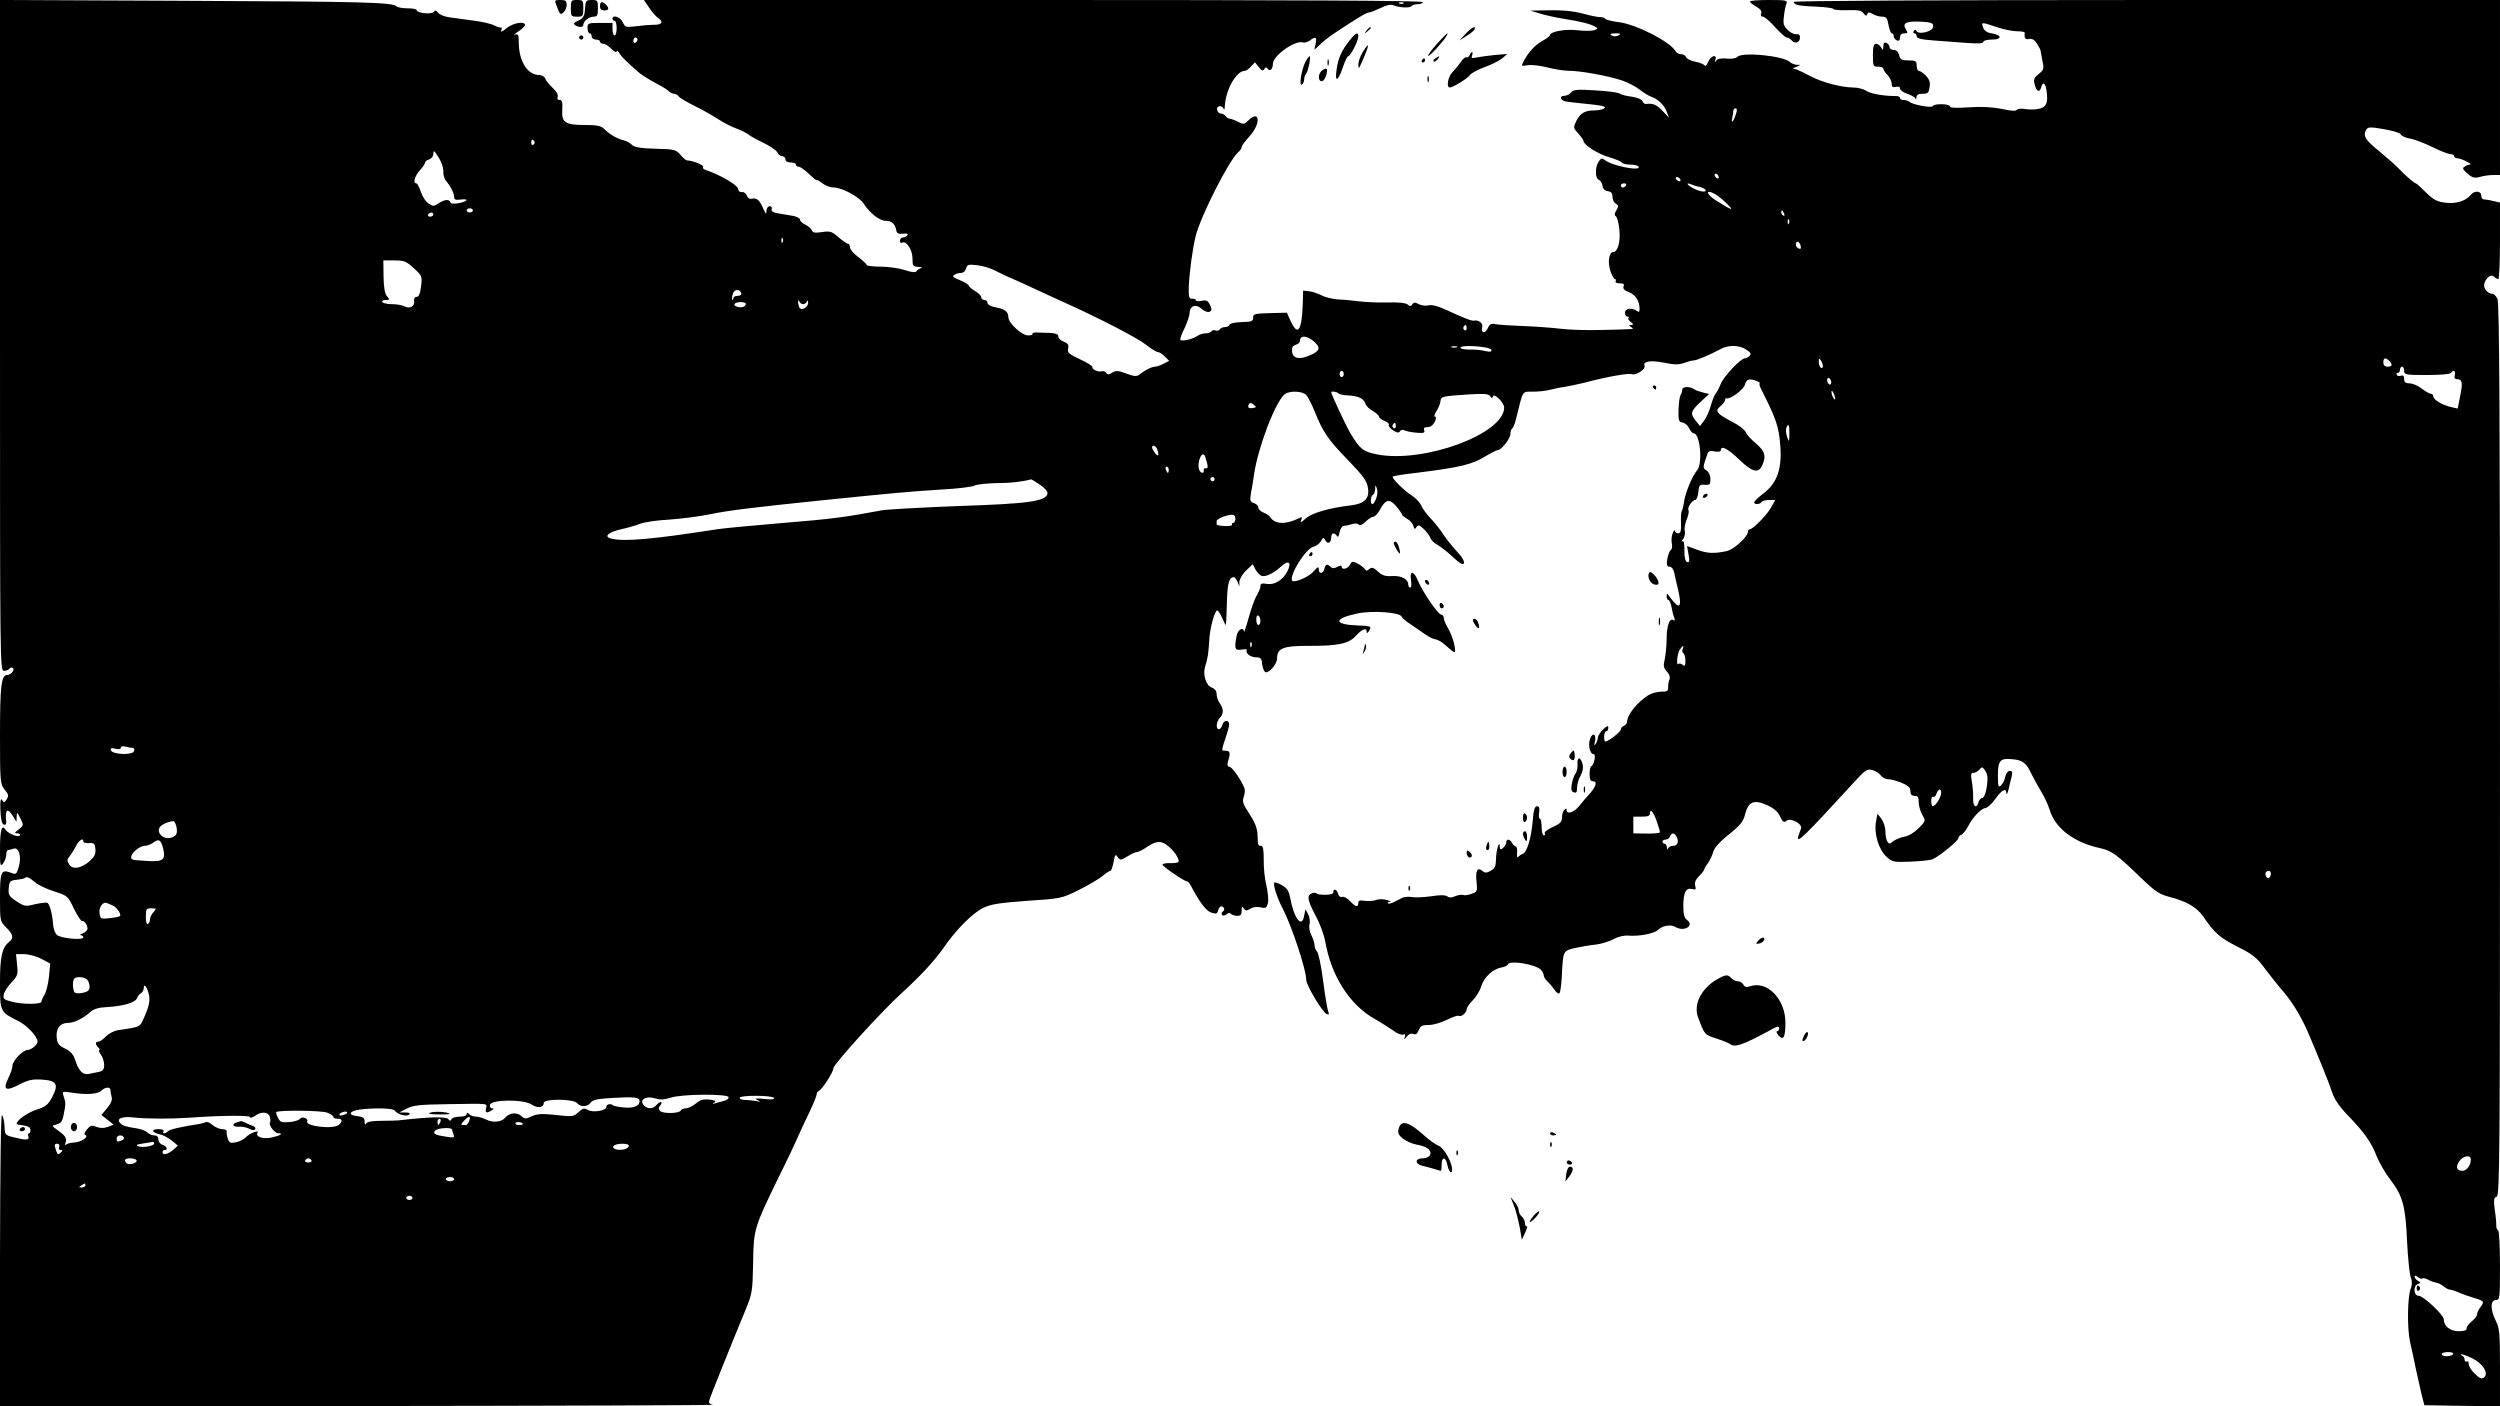 <?xml version="1.0" standalone="no"?>
<!DOCTYPE svg PUBLIC "-//W3C//DTD SVG 20010904//EN"
 "http://www.w3.org/TR/2001/REC-SVG-20010904/DTD/svg10.dtd">
<svg version="1.0" xmlns="http://www.w3.org/2000/svg"
 width="1200pt" height="675pt" viewBox="0 0 1200 675"
 preserveAspectRatio="xMidYMid meet">

<g transform="translate(0,675) scale(0.1,-0.1)"
fill="#000000" stroke="none">
<path d="M0 5140 c0 -1587 0 -1610 19 -1610 11 0 23 5 26 10 4 6 11 8 16 4 13
-8 -8 -34 -27 -34 -28 0 -34 -54 -34 -287 0 -220 1 -236 20 -260 23 -29 23
-32 10 -53 -9 -13 -11 -13 -20 0 -7 11 -10 -3 -8 -49 2 -43 7 -66 16 -69 9 -3
13 3 12 14 -7 59 6 69 32 27 l17 -28 1 25 c1 24 2 23 18 -8 16 -33 16 -34 -8
-53 -21 -16 -22 -19 -7 -19 10 0 16 -4 12 -10 -7 -11 -56 8 -68 27 -18 29 -27
-2 -27 -90 0 -82 1 -89 15 -71 8 10 15 29 15 42 0 12 4 22 9 22 5 0 16 3 25 6
26 10 40 -35 27 -84 -11 -38 -13 -41 -36 -32 -50 19 -55 8 -55 -117 0 -114 0
-115 30 -145 33 -33 37 -50 15 -68 -36 -29 -45 -71 -45 -197 0 -140 0 -140 88
-184 42 -21 92 -74 92 -99 0 -15 -29 -39 -48 -40 -22 0 -72 -52 -72 -75 0 -11
-9 -38 -20 -60 -28 -56 -13 -65 52 -31 43 22 64 27 107 24 73 -4 84 -22 52
-83 -20 -38 -31 -47 -75 -61 -43 -14 -96 -51 -96 -68 0 -3 14 -6 32 -8 21 -2
32 -9 34 -20 1 -10 -2 -18 -7 -18 -4 0 -6 -7 -3 -15 7 -18 -11 -19 -70 -4 -41
10 -43 12 -44 51 -1 22 -6 47 -12 56 -6 11 -9 -227 -10 -690 l0 -708 1723 1
c947 1 1712 4 1699 6 -18 4 -22 9 -16 26 7 22 102 259 169 421 36 87 37 93 40
230 2 165 4 172 121 412 44 88 85 176 93 195 8 19 32 70 53 114 21 44 38 85
38 92 0 6 4 13 8 15 17 6 72 91 72 110 0 19 231 273 330 363 89 81 153 151
196 211 61 90 142 171 193 196 38 18 75 24 211 34 164 11 165 11 248 52 46 23
97 53 114 67 16 14 33 25 38 25 4 0 11 19 15 42 7 37 9 40 20 24 12 -16 15
-16 46 3 19 12 39 21 46 21 7 0 29 11 49 25 45 31 71 31 105 1 31 -27 53 -65
45 -74 -4 -3 -22 -6 -41 -5 -19 1 -35 -3 -35 -7 0 -9 104 -80 117 -80 4 0 13
-9 18 -19 42 -80 73 -122 98 -131 25 -8 30 -7 34 10 6 21 18 26 28 11 3 -5 1
-12 -5 -16 -6 -4 -8 -11 -4 -16 3 -6 11 -5 21 2 9 8 17 9 21 3 4 -5 17 -9 30
-10 17 0 22 5 22 25 0 20 2 23 10 11 8 -13 13 -13 31 -2 12 8 32 11 49 7 26
-6 30 -3 36 20 4 15 0 52 -7 84 -8 31 -14 86 -13 124 0 49 -3 67 -13 67 -15 0
-15 1 -17 57 -2 29 -13 58 -39 97 -31 47 -35 59 -27 81 5 13 7 33 3 42 -13 37
-59 102 -72 103 -9 0 -11 7 -7 23 12 39 11 51 -4 53 -8 0 -18 2 -22 2 -3 1 2
26 13 54 10 29 19 61 19 70 0 25 -26 23 -33 -2 -3 -11 -10 -20 -16 -20 -16 0
-13 36 4 54 19 18 19 45 0 70 -8 11 -15 30 -15 43 0 16 -8 27 -24 33 -27 10
-43 61 -32 98 13 40 17 68 20 122 2 60 26 150 39 150 4 0 15 -16 23 -35 8 -19
16 -35 18 -35 1 0 4 46 5 102 2 95 10 128 33 128 5 0 13 -10 18 -22 l9 -23 0
23 c1 12 15 37 33 54 l31 30 13 -25 c7 -13 21 -27 29 -31 19 -7 60 13 92 43
38 36 55 23 32 -22 -21 -41 -61 -65 -96 -60 -26 5 -33 2 -33 -11 0 -9 -8 -28
-17 -43 -9 -14 -27 -62 -39 -107 -12 -44 -23 -75 -23 -68 -2 25 -29 11 -35
-19 -12 -62 -9 -72 23 -67 17 2 28 2 26 -2 -9 -14 16 -34 42 -35 24 0 29 -5
31 -30 2 -16 8 -34 13 -39 14 -15 59 34 59 64 0 48 29 60 143 60 150 -1 201
10 235 48 30 33 52 41 52 20 0 -9 4 -8 10 2 16 24 13 26 -57 28 -113 5 -112
33 1 57 74 16 207 6 214 -15 2 -6 20 -22 41 -35 20 -14 52 -36 71 -49 19 -14
43 -25 52 -25 9 -1 32 -14 50 -31 18 -17 35 -30 39 -30 12 0 -8 78 -29 112
-12 20 -22 43 -22 52 0 9 -6 16 -12 16 -16 1 -90 110 -112 163 -19 48 -41 50
-33 2 3 -19 2 -35 -4 -35 -5 0 -9 6 -9 13 0 27 -34 45 -77 42 -34 -2 -49 3
-69 22 -21 19 -29 22 -41 12 -11 -10 -16 -10 -22 0 -5 7 -20 18 -34 26 -24 12
-28 12 -37 -6 -11 -20 -40 -26 -40 -9 0 7 -7 7 -21 -1 -15 -8 -24 -8 -32 0
-16 16 -24 14 -30 -9 -6 -25 -27 -27 -27 -2 0 14 -5 12 -23 -9 -19 -23 -72
-49 -98 -49 -37 0 53 155 96 166 14 3 30 16 36 27 10 18 12 19 21 3 11 -20 28
-12 28 15 0 22 15 25 27 7 5 -9 9 -3 13 17 3 17 12 30 20 31 8 0 26 4 39 8 13
5 27 4 33 -2 6 -6 18 -1 33 14 13 13 30 24 37 24 8 0 22 15 32 34 27 50 46 54
79 15 15 -18 27 -36 27 -39 0 -4 11 -12 24 -20 13 -7 27 -22 30 -34 5 -17 8
-18 15 -6 8 12 14 11 35 -9 14 -13 28 -33 32 -43 3 -10 17 -24 32 -32 15 -8
49 -34 75 -59 36 -33 50 -41 54 -30 3 9 -10 32 -34 56 -21 23 -51 60 -65 82
-14 22 -41 56 -59 75 -19 19 -40 47 -46 62 -7 15 -25 35 -40 45 -46 30 -106
90 -97 96 5 3 54 11 109 17 216 27 271 40 337 81 27 16 53 29 58 29 17 0 60
55 60 77 0 12 4 24 9 27 5 3 14 27 20 53 33 133 26 123 79 123 26 0 63 4 82 9
19 5 51 12 70 14 19 3 62 12 95 20 109 29 212 47 228 41 20 -7 67 24 61 40 -9
22 28 28 94 15 49 -10 70 -10 96 -1 18 7 39 12 46 12 14 0 80 28 132 56 36 19
87 18 120 -4 22 -14 25 -21 16 -30 -7 -7 -17 -12 -23 -12 -19 0 -101 -87 -115
-122 -7 -18 -19 -40 -25 -48 -7 -8 -17 -35 -24 -60 -7 -25 -21 -56 -32 -70
l-19 -25 -20 25 c-28 35 -25 46 22 90 l42 39 -29 7 c-17 4 -34 10 -40 14 -20
16 -60 16 -60 0 0 -8 -4 -21 -9 -28 -4 -7 -8 -39 -9 -70 -1 -51 1 -57 19 -60
12 -2 26 -14 32 -28 7 -13 16 -24 22 -24 31 0 44 -148 16 -178 -22 -25 -55
-103 -62 -148 -3 -21 -8 -43 -12 -48 -3 -5 -4 -31 -3 -58 1 -37 -2 -48 -14
-48 -8 0 -15 6 -16 13 0 6 -5 1 -10 -13 -6 -13 -7 -35 -4 -49 3 -13 1 -27 -5
-31 -6 -4 -13 -23 -17 -43 -4 -30 -2 -37 11 -37 9 0 18 -11 22 -27 3 -16 12
-55 20 -88 19 -83 5 -94 -41 -30 -13 18 -14 18 -15 3 0 -10 4 -18 9 -18 4 0
11 -15 14 -32 3 -18 9 -42 13 -52 5 -13 4 -17 -4 -12 -18 11 -32 -28 -32 -91
0 -32 -5 -75 -9 -97 -8 -32 -6 -42 10 -59 12 -13 17 -27 13 -37 -4 -8 -7 -25
-7 -37 1 -20 -4 -23 -33 -23 -19 0 -47 -8 -62 -17 -52 -32 -102 -95 -102 -128
0 -7 -7 -15 -15 -19 -8 -3 -15 -11 -15 -18 0 -11 -61 -58 -75 -58 -3 0 -5 11
-5 25 0 14 5 25 10 25 6 0 10 7 10 16 0 13 -5 11 -25 -7 -13 -13 -25 -31 -25
-39 0 -8 -5 -22 -10 -30 -8 -11 -9 -8 -4 11 8 36 -12 46 -24 11 -10 -29 0 -72
18 -72 12 0 2 -53 -12 -58 -4 -2 -8 -19 -8 -38 0 -24 5 -34 15 -34 23 0 18
-22 -12 -57 -16 -17 -39 -45 -53 -62 -25 -31 -60 -42 -60 -19 0 9 -3 9 -11 1
-6 -6 -12 -23 -11 -37 0 -21 -9 -30 -45 -46 -24 -11 -42 -24 -38 -30 3 -5 1
-10 -4 -10 -6 0 -11 18 -11 40 0 22 -4 40 -8 40 -5 0 -7 14 -4 30 3 22 0 30
-10 30 -11 0 -17 -18 -21 -72 -7 -82 -28 -150 -48 -157 -8 -2 -17 -9 -22 -15
-4 -6 -6 3 -5 19 2 17 -1 31 -6 32 -5 0 -13 8 -18 17 -11 20 -28 21 -28 2 0
-7 -7 -19 -15 -26 -12 -10 -15 -9 -16 6 -1 37 -18 -18 -18 -62 -1 -33 -6 -43
-26 -54 -20 -11 -27 -11 -40 0 -24 20 -34 -1 -27 -56 4 -40 3 -44 -23 -54 -16
-6 -34 -9 -42 -6 -7 3 -24 0 -38 -6 -17 -7 -28 -8 -37 -1 -9 7 -35 8 -78 1
-36 -5 -78 -7 -93 -4 -15 3 -37 1 -47 -4 -11 -6 -29 -15 -41 -21 -12 -6 -24
-8 -27 -5 -3 3 1 6 9 7 8 0 1 5 -14 9 -16 5 -39 5 -52 0 -12 -5 -37 -6 -54 -4
-24 4 -31 1 -31 -10 0 -23 -13 -20 -40 9 -13 14 -30 23 -38 20 -8 -3 -16 3
-19 15 -6 22 -23 27 -23 7 0 -8 -14 -12 -40 -12 -22 0 -40 3 -40 6 0 4 -9 5
-20 2 -29 -8 -25 -33 15 -108 20 -36 40 -91 46 -123 29 -167 118 -306 238
-373 31 -18 71 -43 89 -56 18 -14 39 -22 47 -19 10 3 12 0 8 -12 -5 -14 -3
-13 9 2 9 12 21 17 32 13 12 -5 19 1 26 18 8 21 16 25 48 25 21 0 60 11 87 25
27 13 52 22 57 19 12 -7 38 15 38 31 0 8 13 27 29 43 16 16 35 46 41 68 14 44
56 83 97 90 16 3 30 9 31 15 8 21 131 1 159 -26 7 -8 13 -20 13 -27 0 -7 8
-20 18 -29 9 -8 24 -26 33 -39 9 -14 20 -22 24 -18 5 4 10 43 12 85 6 120 5
119 65 133 29 6 73 14 98 16 25 3 62 14 83 25 23 13 52 20 75 18 50 -4 123 10
140 27 20 21 63 28 83 15 43 -26 95 6 56 34 -12 9 -17 27 -17 64 0 66 12 91
41 84 19 -5 21 -3 16 16 -4 15 2 29 19 46 13 13 24 27 24 31 0 3 8 18 19 32
10 15 21 39 25 54 4 17 31 48 74 82 56 45 70 62 79 99 16 60 42 70 104 43 33
-15 52 -31 63 -54 13 -27 19 -32 31 -22 20 17 79 -15 70 -38 -4 -9 -10 -26
-13 -36 -11 -40 28 -2 270 262 51 56 60 62 85 56 15 -4 34 -16 41 -26 7 -10
23 -18 35 -18 12 0 41 -8 64 -17 33 -14 43 -23 43 -40 0 -16 6 -23 20 -23 16
0 20 -7 20 -31 0 -17 8 -44 17 -60 17 -29 17 -29 -17 -64 -21 -21 -47 -37 -69
-41 -20 -4 -44 -14 -54 -22 -16 -14 -19 -14 -27 -2 -6 8 -10 31 -10 50 0 19
-9 46 -19 60 l-19 24 -7 -37 c-11 -55 12 -133 48 -167 30 -28 34 -29 116 -26
48 2 95 7 106 11 30 12 124 88 125 101 0 7 7 14 14 17 8 3 22 21 32 39 21 43
64 88 83 89 9 0 30 19 46 41 34 47 54 58 56 31 1 -10 5 -2 10 17 4 19 11 47
15 62 5 21 3 28 -9 28 -9 0 -18 -12 -22 -29 -3 -16 -13 -35 -21 -42 -12 -10
-14 -2 -14 49 0 71 11 84 68 78 50 -4 69 -18 93 -71 11 -22 32 -60 47 -85 15
-25 33 -63 40 -86 26 -89 117 -158 242 -185 56 -12 82 -31 200 -146 65 -62 84
-75 133 -88 85 -22 132 -50 164 -96 53 -78 78 -100 163 -143 73 -37 92 -51
133 -107 27 -35 59 -76 72 -91 52 -58 95 -127 129 -203 50 -116 106 -253 122
-303 9 -28 35 -66 74 -106 79 -82 112 -128 139 -198 13 -31 42 -82 66 -112 58
-76 72 -126 79 -296 4 -80 12 -157 18 -172 7 -20 7 -36 -1 -55 -15 -39 -17
-187 -3 -253 7 -30 20 -89 28 -130 9 -41 22 -97 28 -125 l13 -50 181 -3 182
-2 0 185 c0 166 -2 190 -20 225 -27 53 -27 100 0 100 19 0 20 7 20 164 0 92
-4 167 -9 171 -6 3 -9 13 -9 23 1 9 -2 43 -7 74 -6 49 -5 59 9 64 15 6 16 186
16 2145 0 1601 -3 2144 -12 2164 -6 14 -18 25 -25 25 -23 0 -45 28 -38 49 9
30 33 47 47 33 7 -7 16 -12 20 -12 4 0 8 83 8 184 l0 184 -32 7 c-18 5 -39 8
-45 8 -7 0 -13 8 -13 18 0 23 -32 26 -50 4 -25 -30 -69 -44 -121 -38 -41 5
-57 13 -94 49 -24 24 -46 44 -49 44 -7 0 -55 42 -80 69 -11 13 -54 50 -93 83
-71 57 -83 77 -64 107 8 12 21 12 84 1 42 -7 78 -18 81 -25 2 -7 22 -16 43
-20 21 -3 70 -22 109 -41 38 -19 78 -34 87 -34 9 0 17 -4 17 -10 0 -5 8 -10
18 -10 18 -1 74 -29 57 -30 -5 0 -17 -4 -25 -10 -12 -7 -9 -13 14 -33 24 -21
34 -23 60 -16 17 5 46 9 63 9 l33 0 0 420 0 420 -1695 0 c-1042 0 -1695 -4
-1695 -9 0 -15 28 -20 112 -23 43 -2 78 -7 78 -11 0 -4 30 -7 66 -6 53 2 69
-1 79 -15 10 -13 14 -14 18 -4 3 10 8 11 26 1 11 -7 32 -13 45 -13 20 0 25 -6
31 -40 4 -22 11 -40 16 -40 5 0 9 -6 9 -14 0 -8 7 -16 15 -20 10 -4 15 1 15
14 0 13 7 20 20 20 18 0 19 2 8 20 -18 29 1 39 68 36 58 -2 69 -8 61 -30 -8
-19 -67 -32 -77 -16 -5 9 -9 9 -14 1 -4 -6 -2 -11 3 -11 6 0 11 -6 11 -14 0
-10 21 -16 80 -20 44 -3 116 -9 160 -12 55 -4 80 -3 80 5 0 6 18 11 41 11 50
0 49 22 -1 30 -22 3 -35 12 -41 28 -10 27 -9 27 65 2 33 -11 76 -20 98 -20 21
0 37 -3 37 -7 -4 -25 3 -35 21 -30 13 3 25 -3 37 -22 9 -14 18 -30 18 -36 1
-5 5 -28 9 -49 8 -36 6 -42 -18 -61 -22 -18 -26 -27 -20 -48 8 -36 24 -44 31
-18 8 31 20 26 26 -12 10 -60 -1 -84 -40 -90 -19 -4 -49 -3 -65 0 -17 3 -33 1
-37 -4 -4 -7 -27 -6 -71 4 -45 9 -94 12 -157 8 -63 -4 -93 -3 -93 4 0 13 -77
15 -82 2 -3 -11 -97 6 -112 20 -6 5 -18 9 -28 9 -10 0 -18 4 -18 10 0 5 -10
10 -22 9 -56 0 -119 11 -140 25 -12 9 -41 16 -63 16 -58 1 -146 24 -202 53
-26 14 -57 29 -68 33 l-20 6 20 8 c20 9 20 9 -1 9 -11 1 -26 7 -32 13 -30 30
-230 50 -253 25 -7 -7 -28 -11 -52 -8 -26 2 -43 -1 -49 -10 -8 -11 -9 -10 -4
4 9 29 -23 20 -35 -10 -6 -16 -13 -23 -17 -17 -4 6 -24 14 -45 18 -21 4 -41
14 -44 22 -3 7 -13 14 -24 14 -10 0 -22 6 -26 14 -26 46 -190 130 -275 140
-32 4 -60 11 -63 16 -3 5 -13 8 -23 8 -9 -1 -44 6 -77 15 -60 16 -115 20 -210
17 l-50 -1 50 -15 c28 -8 77 -19 110 -24 76 -12 127 -24 150 -37 17 -10 17
-11 -4 -18 -12 -4 -49 -4 -81 0 -57 7 -130 -7 -130 -24 0 -4 -17 -17 -38 -28
-36 -21 -66 -54 -90 -100 -11 -21 -10 -21 21 -16 19 3 62 -2 96 -11 34 -9 81
-16 104 -16 56 0 190 -25 252 -46 28 -9 66 -29 85 -44 19 -15 44 -30 55 -34
32 -10 64 -41 75 -72 l11 -29 -31 33 c-29 30 -46 37 -78 33 -7 -1 -15 5 -18
13 -3 9 -25 18 -52 22 -26 3 -52 10 -58 15 -6 5 -58 12 -115 15 -89 6 -106 4
-118 -10 -7 -9 -22 -16 -33 -16 -25 0 -19 -22 8 -27 10 -2 44 -6 74 -9 102
-10 125 -15 109 -25 -8 -5 -29 -9 -47 -9 -45 0 -67 -14 -86 -51 -12 -25 -13
-34 -3 -45 27 -31 37 -44 38 -51 1 -19 69 -62 121 -77 31 -9 60 -21 63 -26 3
-6 21 -10 40 -10 19 0 37 -4 40 -10 15 -24 -129 4 -162 32 -12 10 -18 9 -29
-7 -18 -25 -18 -81 0 -88 8 -3 16 -16 18 -29 2 -15 11 -24 26 -26 16 -2 22
-10 22 -27 0 -13 7 -28 16 -33 14 -8 14 -12 3 -31 -10 -15 -11 -24 -3 -29 6
-4 14 -33 17 -64 6 -60 -8 -108 -30 -108 -20 0 -27 -49 -13 -91 7 -21 17 -39
22 -39 5 0 6 -4 3 -10 -3 -6 5 -10 19 -10 19 0 24 -4 19 -15 -4 -11 4 -19 25
-27 32 -12 52 -43 52 -80 0 -15 -3 -18 -12 -11 -24 18 -58 13 -58 -8 0 -10 5
-19 12 -19 6 0 8 -3 5 -7 -4 -3 1 -12 11 -19 14 -11 14 -13 2 -14 -13 0 -13
-1 0 -10 12 -8 10 -10 -10 -10 -14 -1 -77 -3 -140 -4 -63 -2 -149 1 -190 6
-41 5 -122 11 -180 13 -58 2 -117 6 -131 9 -21 4 -29 0 -38 -20 -12 -28 -35
-23 -26 6 5 17 -18 36 -39 31 -11 -3 -51 13 -133 51 -41 19 -70 27 -87 22 -13
-3 -34 0 -46 6 -18 10 -24 9 -31 -1 -6 -10 -11 -10 -22 -1 -9 8 -45 12 -98 10
-46 -1 -109 2 -139 6 -30 4 -75 8 -100 9 -25 2 -59 10 -76 19 -17 9 -44 18
-60 20 l-29 3 -2 -70 c-5 -124 -24 -150 -58 -76 l-18 40 -81 -2 c-74 -2 -81
-4 -81 -22 0 -17 -7 -20 -54 -21 -32 -1 -57 -6 -59 -12 -2 -7 -12 -12 -22 -12
-10 0 -22 -5 -25 -11 -4 -6 -13 -8 -21 -5 -7 3 -16 1 -19 -4 -4 -6 -16 -10
-28 -10 -13 0 -31 -6 -42 -14 -23 -15 -74 -26 -79 -17 -3 4 6 29 20 56 13 28
24 60 24 72 0 35 31 46 57 21 12 -11 29 -18 37 -15 13 5 14 11 4 33 -10 21
-17 25 -40 20 -15 -3 -28 -2 -28 3 0 5 -8 8 -17 7 -15 -1 -18 7 -17 54 2 64
18 187 33 246 24 97 162 368 205 404 9 7 16 18 16 24 0 6 17 29 37 51 57 62
51 133 -7 75 -17 -17 -22 -18 -47 -5 -15 8 -33 15 -40 15 -7 0 -16 6 -20 13
-4 6 -15 12 -23 12 -8 0 -16 8 -18 18 -4 20 24 24 31 5 3 -7 6 -2 6 10 3 79
55 172 96 172 6 0 20 9 30 21 l19 20 18 -23 c14 -18 20 -20 27 -9 6 9 11 10
15 2 11 -17 26 -3 26 23 0 39 109 116 145 102 7 -2 21 2 32 9 28 22 35 18 28
-15 l-6 -29 29 27 c16 15 46 39 68 53 107 71 153 99 165 99 6 0 31 10 55 21
28 14 49 19 61 14 28 -12 82 -15 88 -4 4 5 17 9 31 9 13 0 24 5 24 10 0 7
-630 10 -1870 10 l-1869 0 25 -37 c13 -20 33 -43 44 -50 27 -19 16 -33 -23
-32 -18 0 -55 -3 -84 -7 -50 -6 -53 -5 -64 20 -12 25 -49 37 -49 16 0 -5 5
-10 10 -10 6 0 10 -16 10 -35 0 -19 -4 -35 -10 -35 -5 0 -10 14 -10 30 l0 30
-60 0 c-57 0 -60 -1 -60 -25 0 -14 5 -25 10 -25 6 0 10 -7 10 -15 0 -8 9 -15
20 -15 11 0 20 -4 20 -10 0 -5 7 -10 15 -10 9 0 27 -11 40 -25 14 -13 25 -19
25 -12 0 7 6 3 12 -7 10 -18 38 -45 98 -97 14 -11 47 -32 74 -46 27 -14 56
-31 64 -39 7 -8 20 -14 27 -14 8 0 18 -6 22 -12 4 -7 40 -28 78 -47 39 -19 89
-48 112 -63 24 -16 62 -35 85 -44 23 -8 49 -21 58 -28 8 -7 41 -26 73 -41 32
-15 62 -36 68 -46 5 -11 16 -19 24 -19 8 0 15 -7 15 -15 0 -9 9 -15 25 -15 14
0 25 -4 25 -10 0 -5 6 -10 13 -10 8 0 30 -16 50 -35 21 -20 37 -33 37 -30 0 4
12 -3 26 -14 15 -12 40 -21 56 -21 39 0 123 -45 144 -78 29 -45 76 -82 105
-82 29 0 45 -14 51 -45 3 -15 10 -19 32 -17 18 3 26 0 22 -7 -4 -6 -14 -11
-22 -11 -8 0 -14 -7 -14 -16 0 -8 4 -13 10 -9 19 12 50 -34 50 -75 0 -37 2
-40 28 -41 16 0 21 -3 12 -6 -8 -3 -18 -10 -22 -16 -4 -6 -24 -4 -56 7 -28 9
-80 16 -116 16 -36 0 -66 4 -66 8 0 5 -18 21 -40 38 -22 16 -40 37 -40 47 0 9
-4 17 -10 17 -5 0 -25 14 -45 31 -32 28 -40 31 -79 25 -34 -5 -45 -4 -49 9 -4
8 -18 20 -32 27 -14 6 -25 17 -25 24 0 6 -16 15 -35 18 -19 3 -51 9 -71 12
-24 4 -34 11 -30 20 3 8 -1 14 -9 14 -9 0 -15 -10 -16 -22 0 -19 -3 -17 -16
12 -17 40 -31 52 -55 46 -11 -2 -20 4 -23 15 -4 11 -14 18 -23 17 -11 -2 -18
5 -20 17 -3 18 -90 68 -155 89 -10 3 -16 10 -12 15 5 8 -52 31 -78 31 -4 0
-18 12 -31 27 -22 25 -29 27 -120 29 -71 2 -100 7 -112 18 -8 9 -27 19 -42 23
-30 7 -68 29 -94 56 -14 13 -35 17 -91 17 -95 0 -112 12 -108 74 2 36 -1 46
-13 46 -10 0 -13 6 -9 15 3 10 -6 26 -24 43 -16 15 -33 35 -36 45 -4 10 -17
17 -30 17 -56 0 -97 68 -97 158 0 35 -3 40 -17 36 -10 -4 -3 3 15 15 17 11 32
25 32 31 0 20 -59 10 -89 -16 -21 -17 -29 -20 -25 -10 4 9 3 16 -2 14 -5 -1
-19 3 -32 10 -12 7 -57 18 -100 23 -42 6 -95 13 -117 16 -22 3 -45 13 -52 22
-10 12 -15 13 -21 4 -9 -14 -82 -6 -82 8 0 5 -19 9 -43 9 -24 0 -47 4 -53 9
-20 20 -152 23 -1011 27 l-893 4 0 -1610z m6737 1594 c-3 -3 -12 -4 -19 -1 -8
3 -5 6 6 6 11 1 17 -2 13 -5z m1034 -153 c-8 -5 -20 -7 -28 -4 -21 8 -15 13
15 13 20 0 23 -3 13 -9z m-4711 -20 c0 -6 -4 -13 -10 -16 -5 -3 -10 1 -10 9 0
9 5 16 10 16 6 0 10 -4 10 -9z m5274 -353 c-10 -36 -26 -58 -20 -28 3 14 6 31
6 38 0 6 5 12 11 12 6 0 8 -9 3 -22z m-5769 -137 c3 -5 1 -12 -5 -16 -5 -3
-10 1 -10 9 0 18 6 21 15 7z m-437 -143 c-1 -15 4 -35 12 -45 24 -29 40 -61
40 -79 0 -12 7 -15 30 -12 43 6 37 -8 -7 -17 -24 -4 -39 -3 -41 4 -5 16 -29
14 -57 -5 -22 -15 -27 -15 -48 -1 -13 8 -29 33 -37 56 -7 23 -17 41 -22 41
-17 0 -7 36 17 62 14 15 25 32 25 37 0 5 9 13 20 16 12 4 20 15 20 28 1 18 5
14 25 -18 14 -22 24 -52 23 -67z m6122 -29 c0 -6 -4 -7 -10 -4 -5 3 -10 11
-10 16 0 6 5 7 10 4 6 -3 10 -11 10 -16z m-185 -9 c3 -5 2 -10 -4 -10 -5 0
-13 5 -16 10 -3 6 -2 10 4 10 5 0 13 -4 16 -10z m-260 -30 c-3 -5 -10 -10 -16
-10 -5 0 -9 5 -9 10 0 6 7 10 16 10 8 0 12 -4 9 -10z m353 -7 c12 -3 25 -9 28
-14 8 -14 -24 -10 -56 6 -32 17 -42 32 -12 20 9 -4 27 -10 40 -12z m73 -34
c12 -6 37 -26 57 -46 40 -38 26 -34 -50 14 -49 30 -54 58 -7 32z m-5961 -79
c0 -5 -7 -10 -15 -10 -8 0 -15 5 -15 10 0 6 7 10 15 10 8 0 15 -4 15 -10z
m6294 -16 c3 -8 2 -12 -4 -9 -6 3 -10 10 -10 16 0 14 7 11 14 -7z m-6484 -4
c0 -5 -7 -10 -16 -10 -8 0 -12 5 -9 10 3 6 10 10 16 10 5 0 9 -4 9 -10z m6507
-42 c-3 -8 -6 -5 -6 6 -1 11 2 17 5 13 3 -3 4 -12 1 -19z m-4830 -90 c-3 -8
-6 -5 -6 6 -1 11 2 17 5 13 3 -3 4 -12 1 -19z m4886 -17 c3 -14 1 -18 -9 -14
-8 3 -14 11 -14 19 0 21 17 17 23 -5z m-6657 -108 c40 -37 41 -39 35 -88 -4
-35 -11 -50 -21 -50 -10 0 -14 -8 -12 -21 3 -26 -22 -38 -48 -24 -10 6 -37 10
-59 10 -22 0 -43 5 -46 10 -3 6 4 10 16 10 20 0 21 1 7 18 -11 12 -16 40 -17
95 l-1 77 53 0 c47 0 57 -4 93 -37z m2791 -12 c21 -11 58 -29 83 -39 25 -11
81 -36 125 -57 44 -21 105 -48 135 -62 160 -72 341 -166 380 -197 25 -20 51
-36 58 -36 6 0 21 -9 33 -21 l21 -21 -27 -14 c-15 -8 -34 -14 -41 -14 -15 0
-49 -17 -75 -38 -13 -10 -25 -9 -63 5 -39 15 -50 15 -68 4 -16 -10 -22 -10
-28 -1 -4 7 -14 10 -21 8 -16 -6 -51 10 -45 20 2 4 -25 21 -59 37 -55 26 -63
33 -58 52 4 18 -1 25 -21 33 -14 5 -26 16 -26 25 0 10 -11 15 -37 17 -21 0
-50 2 -65 2 -14 1 -24 -2 -22 -6 3 -4 -6 -8 -21 -8 -31 0 -95 60 -95 88 0 26
-17 39 -62 47 -22 4 -38 13 -38 21 0 8 -7 14 -15 14 -8 0 -15 6 -15 13 0 7
-13 21 -30 30 -16 10 -30 22 -30 26 0 5 -19 16 -42 26 -32 12 -39 19 -27 26 7
5 22 9 32 9 11 0 21 9 24 21 5 19 11 21 54 16 27 -3 65 -15 86 -26z m-1219
-108 c2 -8 -5 -13 -17 -13 -12 0 -21 -5 -21 -12 0 -6 -2 -9 -5 -7 -2 3 -2 15
2 27 6 24 33 27 41 5z m297 -53 c7 0 16 6 18 13 3 7 6 5 6 -5 1 -24 -35 -43
-43 -22 -3 9 -6 21 -5 27 0 8 2 8 6 0 2 -7 11 -13 18 -13z m-275 1 c0 -5 -6
-11 -12 -14 -19 -6 -49 4 -42 14 7 12 54 12 54 0z m3460 -117 c0 -8 -5 -12
-10 -9 -6 4 -8 11 -5 16 9 14 15 11 15 -7z m-726 -70 c25 -24 19 -40 -23 -58
-53 -24 -85 -18 -89 16 -2 19 2 28 17 33 12 3 21 12 21 20 0 29 40 24 74 -11z
m679 -21 c-7 -2 -19 -2 -25 0 -7 3 -2 5 12 5 14 0 19 -2 13 -5z m165 -12 c3
-10 -3 -11 -29 -6 -19 5 -53 8 -76 7 -24 0 -43 4 -43 9 0 16 143 6 148 -10z
m1592 -79 c0 -7 -4 -10 -10 -7 -5 3 -10 16 -10 28 0 18 2 19 10 7 5 -8 10 -21
10 -28z m2718 26 c18 -18 15 -28 -8 -28 -13 0 -20 7 -20 20 0 23 10 26 28 8z
m72 -48 c0 -19 7 -20 109 -20 63 0 112 4 116 10 11 18 23 11 18 -10 -4 -14 0
-20 10 -20 26 0 29 -16 16 -80 l-12 -61 -31 7 c-41 9 -86 35 -86 51 0 7 -5 13
-12 13 -6 0 -26 11 -44 25 -18 14 -44 25 -58 25 -20 0 -26 5 -26 21 0 14 -5
19 -15 16 -8 -4 -17 -2 -20 3 -4 6 -1 10 4 10 6 0 11 7 11 15 0 8 5 15 10 15
6 0 10 -9 10 -20z m-5090 -15 c0 -8 -4 -15 -10 -15 -5 0 -10 7 -10 15 0 8 5
15 10 15 6 0 10 -7 10 -15z m2340 -41 c0 -8 -4 -12 -10 -9 -5 3 -10 13 -10 21
0 8 5 12 10 9 6 -3 10 -13 10 -21z m-355 6 c11 -5 16 -9 12 -9 -5 -1 0 -18 11
-38 67 -132 80 -171 87 -256 10 -116 -14 -185 -81 -236 -24 -18 -44 -37 -44
-42 0 -12 27 -11 35 1 3 6 20 10 36 10 l30 0 -17 -31 c-17 -35 -89 -109 -104
-109 -6 0 -10 -6 -10 -13 0 -23 -68 -85 -101 -92 -59 -13 -94 -12 -142 6 l-49
18 7 -41 c6 -32 4 -39 -6 -36 -10 3 -14 22 -14 56 1 32 -3 48 -10 44 -5 -3 -4
2 4 11 7 9 11 26 8 38 -3 11 1 36 9 55 8 19 12 39 9 44 -8 12 17 50 32 50 6 0
13 17 15 38 3 34 6 37 31 35 24 -2 27 2 27 28 0 17 -7 33 -19 41 -19 11 -18
15 5 80 5 13 13 16 35 11 18 -3 29 -1 29 6 0 25 33 8 87 -44 63 -61 93 -69
111 -30 21 46 14 69 -29 106 -23 19 -45 43 -49 54 -4 11 -33 34 -65 50 -76 40
-85 52 -57 75 12 10 22 23 22 29 0 6 3 10 8 9 17 -6 82 43 88 66 6 27 23 31
59 16z m374 -85 c0 -5 -4 -3 -9 5 -5 8 -9 22 -9 30 0 16 17 -16 18 -35z
m-2538 18 c8 -10 26 -45 39 -77 39 -98 65 -137 160 -234 74 -77 91 -100 96
-133 9 -52 -16 -77 -83 -85 -104 -12 -188 -37 -216 -63 -22 -20 -27 -22 -21
-7 6 15 4 16 -12 8 -63 -31 -115 -29 -137 6 -5 7 -20 17 -33 22 -13 5 -24 16
-24 24 0 8 -10 18 -21 21 -18 6 -20 12 -15 44 4 20 11 61 15 91 19 133 104
354 148 388 25 18 87 15 104 -5z m153 9 c3 -5 24 -9 46 -10 49 -2 77 -15 84
-40 3 -10 19 -26 36 -35 16 -10 30 -22 30 -28 0 -5 12 -14 26 -19 14 -6 23
-14 20 -19 -3 -5 6 -17 20 -26 20 -13 28 -14 34 -5 4 7 13 9 20 5 7 -4 33 -10
58 -12 36 -3 43 -1 38 12 -4 11 1 15 17 15 14 0 26 10 34 25 7 16 7 25 1 25
-6 0 -3 11 6 25 9 13 18 35 20 47 3 26 4 26 140 35 69 4 90 3 98 -8 8 -11 11
-11 15 -1 6 16 53 -32 53 -54 0 -127 -387 -269 -611 -225 -67 14 -80 24 -127
101 -21 36 -92 187 -92 197 0 7 29 2 34 -5z m-408 -70 c-22 -5 -30 3 -21 18 5
8 11 7 22 -2 15 -12 14 -13 -1 -16z m684 -88 c0 -8 -5 -12 -10 -9 -6 4 -8 11
-5 16 9 14 15 11 15 -7z m1889 -36 c-1 -41 -1 -42 -11 -15 -5 15 -7 34 -4 42
10 27 16 16 15 -27z m-3035 -74 c11 -28 6 -39 -9 -20 -8 11 -15 23 -15 28 0
14 18 9 24 -8z m229 -31 c2 -5 7 -20 11 -36 5 -19 3 -26 -6 -25 -7 2 -12 -3
-10 -9 3 -18 -15 -16 -22 2 -12 32 12 94 27 68z m-173 -68 c0 -8 -2 -15 -4
-15 -2 0 -6 7 -10 15 -3 8 -1 15 4 15 6 0 10 -7 10 -15z m220 -45 c0 -5 -4
-10 -10 -10 -5 0 -10 5 -10 10 0 6 5 10 10 10 6 0 10 -4 10 -10z m-838 -27
c23 -15 38 -33 36 -42 -7 -37 -89 -49 -428 -60 -179 -7 -345 -16 -370 -21
-163 -31 -243 -42 -470 -60 -140 -12 -282 -25 -315 -30 -314 -49 -450 -61
-512 -45 -37 9 -13 31 50 45 29 6 69 18 90 26 20 8 83 17 140 20 56 4 145 15
197 26 96 19 192 31 550 68 325 33 409 41 556 50 78 4 151 13 162 19 11 6 58
11 104 12 67 0 121 6 167 18 3 0 22 -11 43 -26z m1614 -65 c-6 -15 -14 -28
-18 -28 -12 0 -10 38 2 45 6 3 10 16 11 28 0 21 1 21 8 2 4 -10 3 -32 -3 -47z
m-676 -98 c0 -11 -5 -20 -11 -20 -5 0 -8 -4 -5 -8 3 -5 -13 -8 -35 -7 -21 1
-39 4 -39 8 0 4 0 11 0 16 0 10 45 29 73 30 11 1 17 -6 17 -19z m120 -491 c0
-10 -4 -19 -10 -19 -5 0 -10 12 -10 26 0 14 4 23 10 19 6 -3 10 -15 10 -26z
m-43 -121 c-3 -8 -6 -5 -6 6 -1 11 2 17 5 13 3 -3 4 -12 1 -19z m2070 -13 c-4
-8 -2 -17 3 -20 6 -4 10 -20 10 -37 0 -24 -3 -28 -13 -19 -8 6 -17 8 -20 4
-12 -12 -7 47 5 67 15 23 23 26 15 5z m-7440 -475 c7 0 10 -7 6 -16 -8 -20
-104 -16 -111 5 -3 10 2 12 22 7 17 -4 26 -2 26 5 0 7 9 9 23 5 12 -3 27 -6
34 -6z m8903 -144 c0 -46 -13 -96 -25 -96 -7 0 -15 -9 -18 -20 -9 -35 -28 -22
-26 18 1 20 -2 56 -6 80 -6 34 -5 42 7 42 9 0 21 7 29 16 12 14 14 14 26 -2 7
-10 13 -27 13 -38z m-224 -82 c-7 -25 -28 -54 -40 -54 -3 0 -6 12 -6 26 0 14
4 23 9 19 5 -3 12 4 16 15 10 30 28 25 21 -6z m-1362 -131 c9 -25 15 -47 13
-49 -4 -4 -41 -6 -84 -5 l-43 1 0 40 0 40 40 0 c30 0 40 4 40 16 0 27 18 5 34
-43z m-7108 -18 c9 -35 0 -52 -30 -57 -34 -7 -65 25 -50 50 9 14 37 27 66 31
4 1 10 -10 14 -24z m7202 -52 c12 -24 4 -43 -18 -43 -10 0 -21 -6 -23 -12 -3
-8 -6 -6 -6 5 -1 9 -5 17 -11 17 -5 0 -10 5 -10 10 0 6 7 10 15 10 9 0 18 7
21 15 8 20 21 19 32 -2z m-7648 -22 c0 -6 12 -9 28 -8 23 2 27 -2 30 -28 2
-24 -4 -37 -26 -57 -42 -37 -83 -44 -100 -17 -11 17 -11 24 1 37 8 10 22 32
31 50 16 30 36 43 36 23z m383 -34 c13 -53 0 -64 -70 -60 -83 5 -83 5 -83 19
0 20 41 54 64 54 12 0 30 7 41 15 27 21 38 14 48 -28z m10117 -121 c0 -8 -4
-17 -9 -20 -10 -7 -23 19 -14 28 11 11 23 6 23 -8z m-10733 -40 c16 -14 58
-34 94 -45 64 -21 65 -22 94 -83 17 -34 34 -60 39 -59 10 3 26 -19 26 -37 0
-7 -10 -17 -22 -22 -13 -5 -17 -9 -10 -9 6 -1 12 -5 12 -10 0 -16 -111 -5
-128 12 -8 9 -16 31 -17 49 -3 47 -16 97 -27 104 -5 3 -31 0 -59 -6 -47 -12
-52 -11 -90 14 -36 24 -40 31 -37 63 3 33 6 36 37 40 19 2 37 5 39 8 10 9 20
5 49 -19z m373 -112 c18 -6 44 -43 36 -51 -3 -3 -25 -8 -49 -10 -42 -5 -45 -4
-49 21 -6 29 16 61 36 51 6 -3 18 -8 26 -11z m197 -32 c-10 -10 -17 -26 -17
-35 0 -9 -4 -19 -10 -22 -6 -4 -10 10 -10 34 0 38 2 41 27 41 25 0 25 -1 10
-18z m-539 -224 l43 -23 -6 -64 c-4 -36 -14 -75 -22 -87 -8 -13 -14 -27 -14
-31 2 -14 -81 -15 -135 -3 -46 11 -50 15 -46 36 2 13 19 39 37 58 30 32 32 39
27 85 l-5 51 39 0 c22 0 58 -10 82 -22z m220 -100 c7 -7 12 -22 12 -34 0 -17
-8 -24 -30 -29 -16 -4 -34 -4 -40 0 -11 7 -14 58 -3 68 11 11 48 8 61 -5z
m298 -79 c4 -24 -2 -51 -19 -91 -27 -61 -17 -56 -131 -73 -19 -3 -45 -17 -58
-30 -13 -14 -29 -25 -35 -25 -16 0 -17 -12 -1 -28 7 -7 9 -12 4 -12 -4 0 0
-10 8 -22 9 -12 16 -35 16 -50 0 -21 -6 -29 -25 -33 -14 -3 -36 -7 -49 -10
-28 -6 -49 15 -65 67 -9 27 -22 42 -49 55 -31 15 -37 24 -40 54 -4 43 17 69
54 69 29 0 71 20 106 51 18 16 40 23 81 25 78 4 137 22 144 42 4 9 12 21 20
25 7 4 13 15 13 24 0 29 20 -1 26 -38z m-186 -451 c0 -7 3 -22 6 -34 4 -14 -4
-32 -22 -53 l-27 -33 29 -23 29 -23 -27 -11 c-20 -7 -36 -7 -55 0 -24 9 -30 7
-46 -13 -11 -13 -15 -24 -8 -26 21 -7 -20 -35 -52 -36 -18 -1 -36 -5 -40 -11
-5 -5 -6 0 -2 12 6 22 -1 32 -49 66 -18 13 -18 14 7 20 20 6 27 15 33 49 10
49 10 55 -1 87 -7 23 -7 23 41 16 68 -11 124 -7 141 10 18 18 43 19 43 3z
m2967 -34 c2 -7 -7 -14 -21 -18 -13 -3 -32 -9 -43 -12 -13 -4 -15 -3 -4 4 10
7 3 11 -24 14 -29 3 -44 -1 -65 -19 -16 -13 -37 -23 -48 -23 -11 0 -22 -5 -24
-10 -5 -15 -85 -17 -99 -3 -9 9 -9 16 1 28 7 8 8 15 2 15 -5 0 -15 -7 -22 -15
-16 -20 -44 -19 -61 1 -21 26 12 45 55 32 25 -8 44 -7 75 3 52 18 272 19 278
3z m-427 -19 c0 -24 -27 -35 -74 -31 -26 2 -50 7 -53 10 -11 11 -33 6 -33 -8
0 -18 -67 -28 -90 -13 -16 9 -23 7 -43 -11 -23 -22 -29 -23 -108 -14 -68 7
-90 6 -116 -6 -30 -14 -34 -14 -52 2 -21 19 -57 14 -76 -9 -17 -21 -59 -25
-89 -10 -16 8 -38 15 -50 15 -12 0 -27 5 -34 12 -9 9 -12 9 -12 0 0 -7 -14
-12 -34 -12 -19 0 -37 -6 -39 -12 -4 -10 -7 -10 -15 0 -9 13 -90 11 -222 -4
-19 -3 -64 -4 -99 -4 -42 0 -67 -4 -73 -12 -5 -9 -8 -6 -8 9 0 17 -7 22 -32
25 -49 5 -45 24 8 32 72 9 162 7 169 -5 12 -18 57 -31 69 -19 7 7 1 10 -19 10
l-29 0 37 19 c31 16 63 19 199 21 197 3 187 5 181 -20 -6 -22 4 -25 27 -10 11
7 12 10 2 10 -8 0 -12 8 -10 17 5 26 163 27 200 1 28 -19 58 -15 58 8 0 21
143 20 160 -1 17 -20 50 -19 66 3 10 13 32 18 106 22 105 6 128 3 128 -15z
m645 15 c5 -7 -11 -9 -47 -5 -40 4 -48 3 -33 -5 18 -9 17 -10 -5 -5 -14 2 -37
5 -52 5 -16 0 -28 5 -28 10 0 14 157 13 165 0z m-2144 -71 c16 -6 29 -15 29
-20 0 -5 9 -9 20 -9 23 0 26 -10 8 -28 -25 -25 -169 -8 -153 17 3 5 -3 12 -12
15 -9 4 -20 1 -24 -5 -4 -6 -26 -13 -50 -15 -38 -3 -45 0 -55 21 -7 13 -10 26
-8 27 10 10 220 8 245 -3z m83 -9 c-10 -4 -21 -6 -24 -3 -8 7 24 22 34 16 5
-4 1 -10 -10 -13z m-359 -10 c3 -11 4 -24 1 -28 -8 -13 23 -52 41 -52 26 0 8
-11 -33 -20 -40 -9 -79 3 -68 22 11 17 -39 -2 -56 -21 -9 -10 -30 -20 -47 -24
-27 -5 -33 -3 -39 16 -5 12 -7 28 -6 35 2 7 -7 12 -21 12 -13 0 -34 9 -47 20
-12 11 -27 17 -32 14 -5 -3 -19 -7 -31 -9 -85 -13 -142 -26 -151 -35 -13 -13
-29 -13 -21 0 4 6 -7 10 -25 10 -37 0 -32 -16 8 -25 15 -3 40 -17 57 -30 l29
-24 -23 -21 c-26 -21 -51 -27 -51 -10 0 6 5 10 10 10 18 0 11 18 -10 25 -11 3
-20 15 -20 26 0 12 -7 19 -19 19 -11 0 -26 6 -33 14 -8 7 -29 16 -48 19 -57 9
-70 13 -82 25 -22 22 6 35 64 28 64 -7 179 -7 268 -1 147 11 290 12 290 3 0
-6 10 -3 23 5 31 23 64 21 72 -3z m957 -21 c-5 -11 -11 -20 -15 -20 -4 1 -12
1 -19 1 -6 0 -3 9 8 19 25 26 35 26 26 0z m-138 -4 c-4 -8 -8 -15 -10 -15 -2
0 -4 7 -4 15 0 8 4 15 10 15 5 0 7 -7 4 -15z m396 -11 c0 -2 -9 -4 -21 -4 -11
0 -18 4 -14 10 5 8 35 3 35 -6z m-340 -26 c0 -3 3 -14 7 -24 6 -15 2 -16 -37
-10 -53 8 -64 14 -51 29 10 13 81 17 81 5z m-1576 -37 c3 -5 -1 -12 -10 -15
-22 -9 -24 -8 -24 9 0 16 25 21 34 6z m146 -30 c0 -12 -56 -22 -77 -13 -13 5
-7 9 22 13 22 3 43 7 48 8 4 0 7 -3 7 -8z m-456 -16 c-4 -9 -1 -15 7 -15 10 0
10 -3 1 -12 -14 -14 -17 -11 -26 20 -6 16 -3 22 8 22 10 0 13 -6 10 -15z
m2734 3 c-5 -15 -42 -22 -64 -14 -25 10 -5 26 32 26 24 0 34 -4 32 -12z m8842
-64 c0 -27 -20 -54 -40 -54 -28 0 -34 18 -16 45 18 28 56 34 56 9z m-11205 -3
c7 -12 -31 -25 -45 -16 -5 3 -10 10 -10 16 0 12 47 12 55 0z m840 -1 c3 -5 -3
-10 -15 -10 -12 0 -18 5 -15 10 3 6 10 10 15 10 5 0 12 -4 15 -10z m685 -90
c0 -5 -9 -10 -20 -10 -11 0 -20 5 -20 10 0 6 9 10 20 10 11 0 20 -4 20 -10z
m-1770 -30 c0 -5 -8 -10 -17 -10 -15 0 -16 2 -3 10 19 12 20 12 20 0z m1570
-60 c0 -5 -7 -10 -15 -10 -8 0 -15 5 -15 10 0 6 7 10 15 10 8 0 15 -4 15 -10z
m9647 -387 c3 4 15 1 27 -5 11 -7 30 -13 40 -15 11 -2 27 -10 36 -18 9 -8 22
-15 28 -15 6 0 26 -6 44 -14 18 -8 52 -20 76 -27 47 -14 48 -17 27 -45 -8 -10
-15 -25 -15 -33 0 -7 -11 -22 -25 -33 -14 -11 -25 -26 -25 -34 0 -10 -12 -14
-39 -14 -40 0 -71 25 -71 58 0 20 -98 112 -120 112 -25 0 -28 48 -4 57 15 5
15 7 0 15 -9 5 -16 14 -16 20 0 7 6 6 15 -2 9 -7 18 -10 22 -7z m148 -363 c-3
-5 -17 -10 -31 -10 -13 0 -24 5 -24 10 0 6 14 10 31 10 17 0 28 -4 24 -10z
m92 -20 c50 -24 80 -72 57 -91 -12 -10 -21 -6 -44 16 -17 16 -30 37 -30 47 0
11 -4 16 -10 13 -5 -3 -10 0 -10 9 0 8 -6 17 -12 19 -7 3 -8 6 -2 6 5 1 29 -8
51 -19z"/>
<path d="M8175 4370 c-3 -5 -2 -10 4 -10 5 0 13 5 16 10 3 6 2 10 -4 10 -5 0
-13 -4 -16 -10z"/>
<path d="M340 1340 c0 -11 7 -20 15 -20 8 0 15 9 15 20 0 11 -7 20 -15 20 -8
0 -15 -9 -15 -20z"/>
<path d="M2065 1409 c-14 -5 -1 -8 39 -8 33 -1 57 1 55 3 -10 9 -76 13 -94 5z"/>
<path d="M1138 1363 c-28 -7 -21 -24 10 -21 15 1 37 -4 49 -10 14 -8 24 -9 28
-2 3 6 -2 13 -12 16 -10 3 -26 10 -35 15 -10 5 -19 8 -20 8 -2 -1 -11 -3 -20
-6z"/>
<path d="M11600 564 c0 -8 5 -12 10 -9 6 4 8 11 5 16 -9 14 -15 11 -15 -7z"/>
<path d="M2671 6724 c5 -15 12 -31 15 -36 9 -15 34 13 34 38 0 20 -5 24 -30
24 -28 0 -29 -2 -19 -26z"/>
<path d="M2740 6710 c0 -38 2 -40 30 -40 28 0 30 2 30 40 0 38 -2 40 -30 40
-28 0 -30 -2 -30 -40z"/>
<path d="M2808 6708 c-2 -36 -8 -45 -32 -57 -22 -10 -25 -15 -15 -22 19 -12
39 -11 39 2 0 17 27 39 49 39 18 0 21 6 21 40 0 38 -2 40 -29 40 -28 0 -30 -3
-33 -42z"/>
<path d="M8400 6743 c0 -5 14 -16 30 -25 20 -11 28 -22 24 -32 -4 -10 -1 -16
8 -16 7 0 34 -22 58 -50 25 -27 50 -50 56 -50 6 0 17 -6 24 -14 15 -19 40 -10
40 14 0 12 -6 17 -17 16 -10 -2 -29 7 -42 20 -20 20 -23 31 -18 66 2 24 8 51
12 61 6 15 -1 17 -84 17 -50 0 -91 -3 -91 -7z"/>
<path d="M2880 6720 c0 -13 7 -20 20 -20 23 0 26 10 8 28 -18 18 -28 15 -28
-8z"/>
<path d="M6559 6603 c-13 -16 -12 -17 4 -4 9 7 17 15 17 17 0 8 -8 3 -21 -13z"/>
<path d="M7035 6588 l-30 -32 35 22 c19 11 36 26 38 31 7 20 -13 10 -43 -21z"/>
<path d="M6479 6557 c-38 -47 -56 -86 -63 -139 -10 -65 6 -61 29 7 10 30 22
55 26 55 11 0 49 74 49 95 0 23 -13 18 -41 -18z"/>
<path d="M6896 6538 c-25 -28 -44 -54 -41 -56 5 -5 71 66 88 95 16 26 -1 12
-47 -39z"/>
<path d="M2780 6570 c0 -5 5 -10 10 -10 6 0 10 5 10 10 0 6 -4 10 -10 10 -5 0
-10 -4 -10 -10z"/>
<path d="M9040 6527 c-1 -20 -2 -20 -11 -4 -5 9 -17 17 -24 17 -11 0 -15 -14
-15 -55 0 -52 1 -55 25 -55 14 0 25 -4 25 -10 0 -5 9 -19 20 -30 11 -11 20
-30 20 -41 0 -16 5 -20 20 -16 13 3 20 0 20 -8 0 -7 15 -19 34 -25 19 -6 37
-16 40 -23 2 -7 5 -4 5 6 1 12 9 17 30 17 25 0 29 4 33 32 4 24 -1 37 -18 55
-13 13 -28 23 -34 23 -5 0 -10 11 -10 25 0 22 -4 25 -39 25 -33 0 -40 4 -45
25 -4 16 -13 25 -26 25 -11 0 -20 6 -20 14 0 8 -7 16 -15 20 -11 4 -15 -1 -15
-17z"/>
<path d="M6540 6498 c-11 -18 -20 -44 -20 -58 1 -23 2 -22 16 10 39 87 40 107
4 48z"/>
<path d="M7054 6485 c-4 -8 -10 -13 -14 -10 -5 3 -17 -6 -27 -21 -10 -15 -28
-36 -40 -49 -23 -22 -32 -75 -14 -75 16 0 85 43 98 61 7 9 39 26 72 38 33 12
70 31 83 42 l23 20 -60 -5 c-33 -3 -72 -9 -88 -12 -22 -5 -26 -4 -21 10 3 9 3
16 0 16 -4 0 -9 -7 -12 -15z"/>
<path d="M6266 6453 c-19 -38 -32 -118 -17 -109 6 4 11 15 11 25 0 9 4 21 9
27 10 10 25 84 17 84 -3 0 -12 -12 -20 -27z"/>
<path d="M6890 6470 c-8 -5 -12 -12 -9 -15 4 -3 12 1 19 10 14 17 11 19 -10 5z"/>
<path d="M6372 6450 c0 -14 2 -19 5 -12 2 6 2 18 0 25 -3 6 -5 1 -5 -13z"/>
<path d="M6825 6460 c-3 -5 -1 -10 4 -10 6 0 11 5 11 10 0 6 -2 10 -4 10 -3 0
-8 -4 -11 -10z"/>
<path d="M6342 6408 c-16 -16 -15 -48 2 -48 12 0 25 28 26 53 0 11 -15 8 -28
-5z"/>
<path d="M6852 6370 c0 -14 2 -19 5 -12 2 6 2 18 0 25 -3 6 -5 1 -5 -13z"/>
<path d="M7935 4890 c3 -5 8 -10 11 -10 2 0 4 5 4 10 0 6 -5 10 -11 10 -5 0
-7 -4 -4 -10z"/>
<path d="M6690 4143 c1 -13 29 -59 30 -48 0 21 -13 55 -21 55 -5 0 -9 -3 -9
-7z"/>
<path d="M6285 4090 c-3 -5 -1 -10 4 -10 6 0 11 5 11 10 0 6 -2 10 -4 10 -3 0
-8 -4 -11 -10z"/>
<path d="M7916 4001 c-10 -16 2 -48 21 -55 28 -11 32 8 9 38 -15 18 -26 24
-30 17z"/>
<path d="M6840 3961 c0 -5 5 -13 10 -16 6 -3 10 -2 10 4 0 5 -4 13 -10 16 -5
3 -10 2 -10 -4z"/>
<path d="M6910 3846 c0 -9 5 -16 10 -16 6 0 10 4 10 9 0 6 -4 13 -10 16 -5 3
-10 -1 -10 -9z"/>
<path d="M7962 3765 c0 -16 2 -22 5 -12 2 9 2 23 0 30 -3 6 -5 -1 -5 -18z"/>
<path d="M7070 3772 c0 -5 7 -17 15 -28 15 -19 20 -8 9 20 -6 17 -24 22 -24 8z"/>
<path d="M6551 3653 c-1 -6 -4 -20 -7 -30 -5 -17 -5 -17 6 0 6 10 9 23 6 30
-3 9 -5 9 -5 0z"/>
<path d="M7541 3136 c-11 -13 -11 -20 -3 -28 15 -15 24 -5 20 23 -3 21 -4 21
-17 5z"/>
<path d="M7572 3081 c1 -16 -3 -35 -9 -43 -6 -7 -14 -29 -18 -49 -5 -28 -3
-38 9 -42 12 -5 16 0 16 23 0 15 7 41 17 57 10 19 14 39 9 56 -9 36 -27 35
-24 -2z"/>
<path d="M7500 3045 c0 -14 5 -25 10 -25 6 0 10 11 10 25 0 14 -4 25 -10 25
-5 0 -10 -11 -10 -25z"/>
<path d="M7602 2960 c0 -14 2 -19 5 -12 2 6 2 18 0 25 -3 6 -5 1 -5 -13z"/>
<path d="M7310 2825 c0 -15 4 -24 10 -20 6 3 10 12 10 20 0 8 -4 17 -10 20 -6
4 -10 -5 -10 -20z"/>
<path d="M7310 2748 c0 -7 5 -20 10 -28 8 -12 10 -9 10 13 0 15 -4 27 -10 27
-5 0 -10 -6 -10 -12z"/>
<path d="M7137 2696 c-4 -10 -5 -21 -2 -24 9 -9 17 6 13 25 -3 17 -4 17 -11
-1z"/>
<path d="M7040 2657 c0 -19 16 -31 24 -18 3 5 -1 14 -9 21 -12 10 -15 10 -15
-3z"/>
<path d="M6117 2514 c-8 -8 13 -74 39 -123 44 -84 114 -296 114 -344 0 -27 79
-158 99 -165 10 -4 12 0 6 14 -4 11 -15 76 -24 146 -9 70 -22 133 -29 140 -6
6 -12 20 -12 30 0 11 -7 32 -15 48 -9 17 -13 40 -9 54 3 13 0 35 -7 48 l-13
23 -6 -30 c-11 -64 -49 -15 -68 89 -6 30 -15 44 -39 57 -17 10 -33 15 -36 13z"/>
<path d="M6761 2484 c0 -11 3 -14 6 -6 3 7 2 16 -1 19 -3 4 -6 -2 -5 -13z"/>
<path d="M8439 2234 c-12 -14 -11 -16 5 -13 11 2 21 10 24 17 5 17 -13 15 -29
-4z"/>
<path d="M8240 2048 c-74 -43 -113 -121 -89 -182 31 -83 31 -83 88 -101 31
-10 62 -23 68 -28 21 -16 64 0 186 66 36 21 47 23 47 12 0 -8 -4 -15 -10 -15
-5 0 -2 -9 7 -20 23 -27 33 -9 33 61 0 113 -87 203 -169 175 -18 -6 -26 -4
-33 8 -5 9 -17 16 -27 16 -10 0 -24 7 -31 15 -16 19 -27 18 -70 -7z"/>
<path d="M8661 1782 c-7 -13 -11 -26 -8 -28 8 -8 29 25 25 38 -3 8 -9 4 -17
-10z"/>
<path d="M6714 1333 c-6 -21 -2 -31 21 -49 15 -12 44 -24 64 -28 20 -3 45 -11
54 -19 26 -19 12 -47 -24 -47 -38 0 -39 -27 -1 -36 15 -3 40 -10 56 -15 16 -5
31 -9 32 -9 2 0 4 14 4 30 0 39 19 39 27 0 6 -34 23 -51 23 -23 -1 36 -39 103
-64 113 -14 5 -45 27 -68 48 -75 68 -113 79 -124 35z"/>
<path d="M95 1330 c-3 -5 1 -10 9 -10 9 0 16 5 16 10 0 6 -4 10 -9 10 -6 0
-13 -4 -16 -10z"/>
<path d="M7440 1310 c0 -6 7 -10 15 -10 8 0 15 2 15 4 0 2 -7 6 -15 10 -8 3
-15 1 -15 -4z"/>
<path d="M7441 1254 c0 -11 3 -14 6 -6 3 7 2 16 -1 19 -3 4 -6 -2 -5 -13z"/>
<path d="M6991 1214 c0 -11 3 -14 6 -6 3 7 2 16 -1 19 -3 4 -6 -2 -5 -13z"/>
<path d="M7520 1170 c0 -5 7 -10 16 -10 8 0 12 5 9 10 -3 6 -10 10 -16 10 -5
0 -9 -4 -9 -10z"/>
<path d="M7518 1114 l-4 -35 18 23 c21 28 23 48 4 48 -8 0 -15 -14 -18 -36z"/>
<path d="M7266 965 c9 -21 21 -68 28 -103 l11 -63 16 35 c9 20 12 33 8 30 -5
-3 -9 4 -9 14 0 11 -7 25 -15 32 -8 7 -15 20 -15 30 0 10 -9 28 -20 41 l-20
24 16 -40z"/>
<path d="M7361 914 c-29 -34 -21 -41 9 -9 13 14 21 27 18 30 -2 3 -15 -7 -27
-21z"/>
</g>
</svg>
